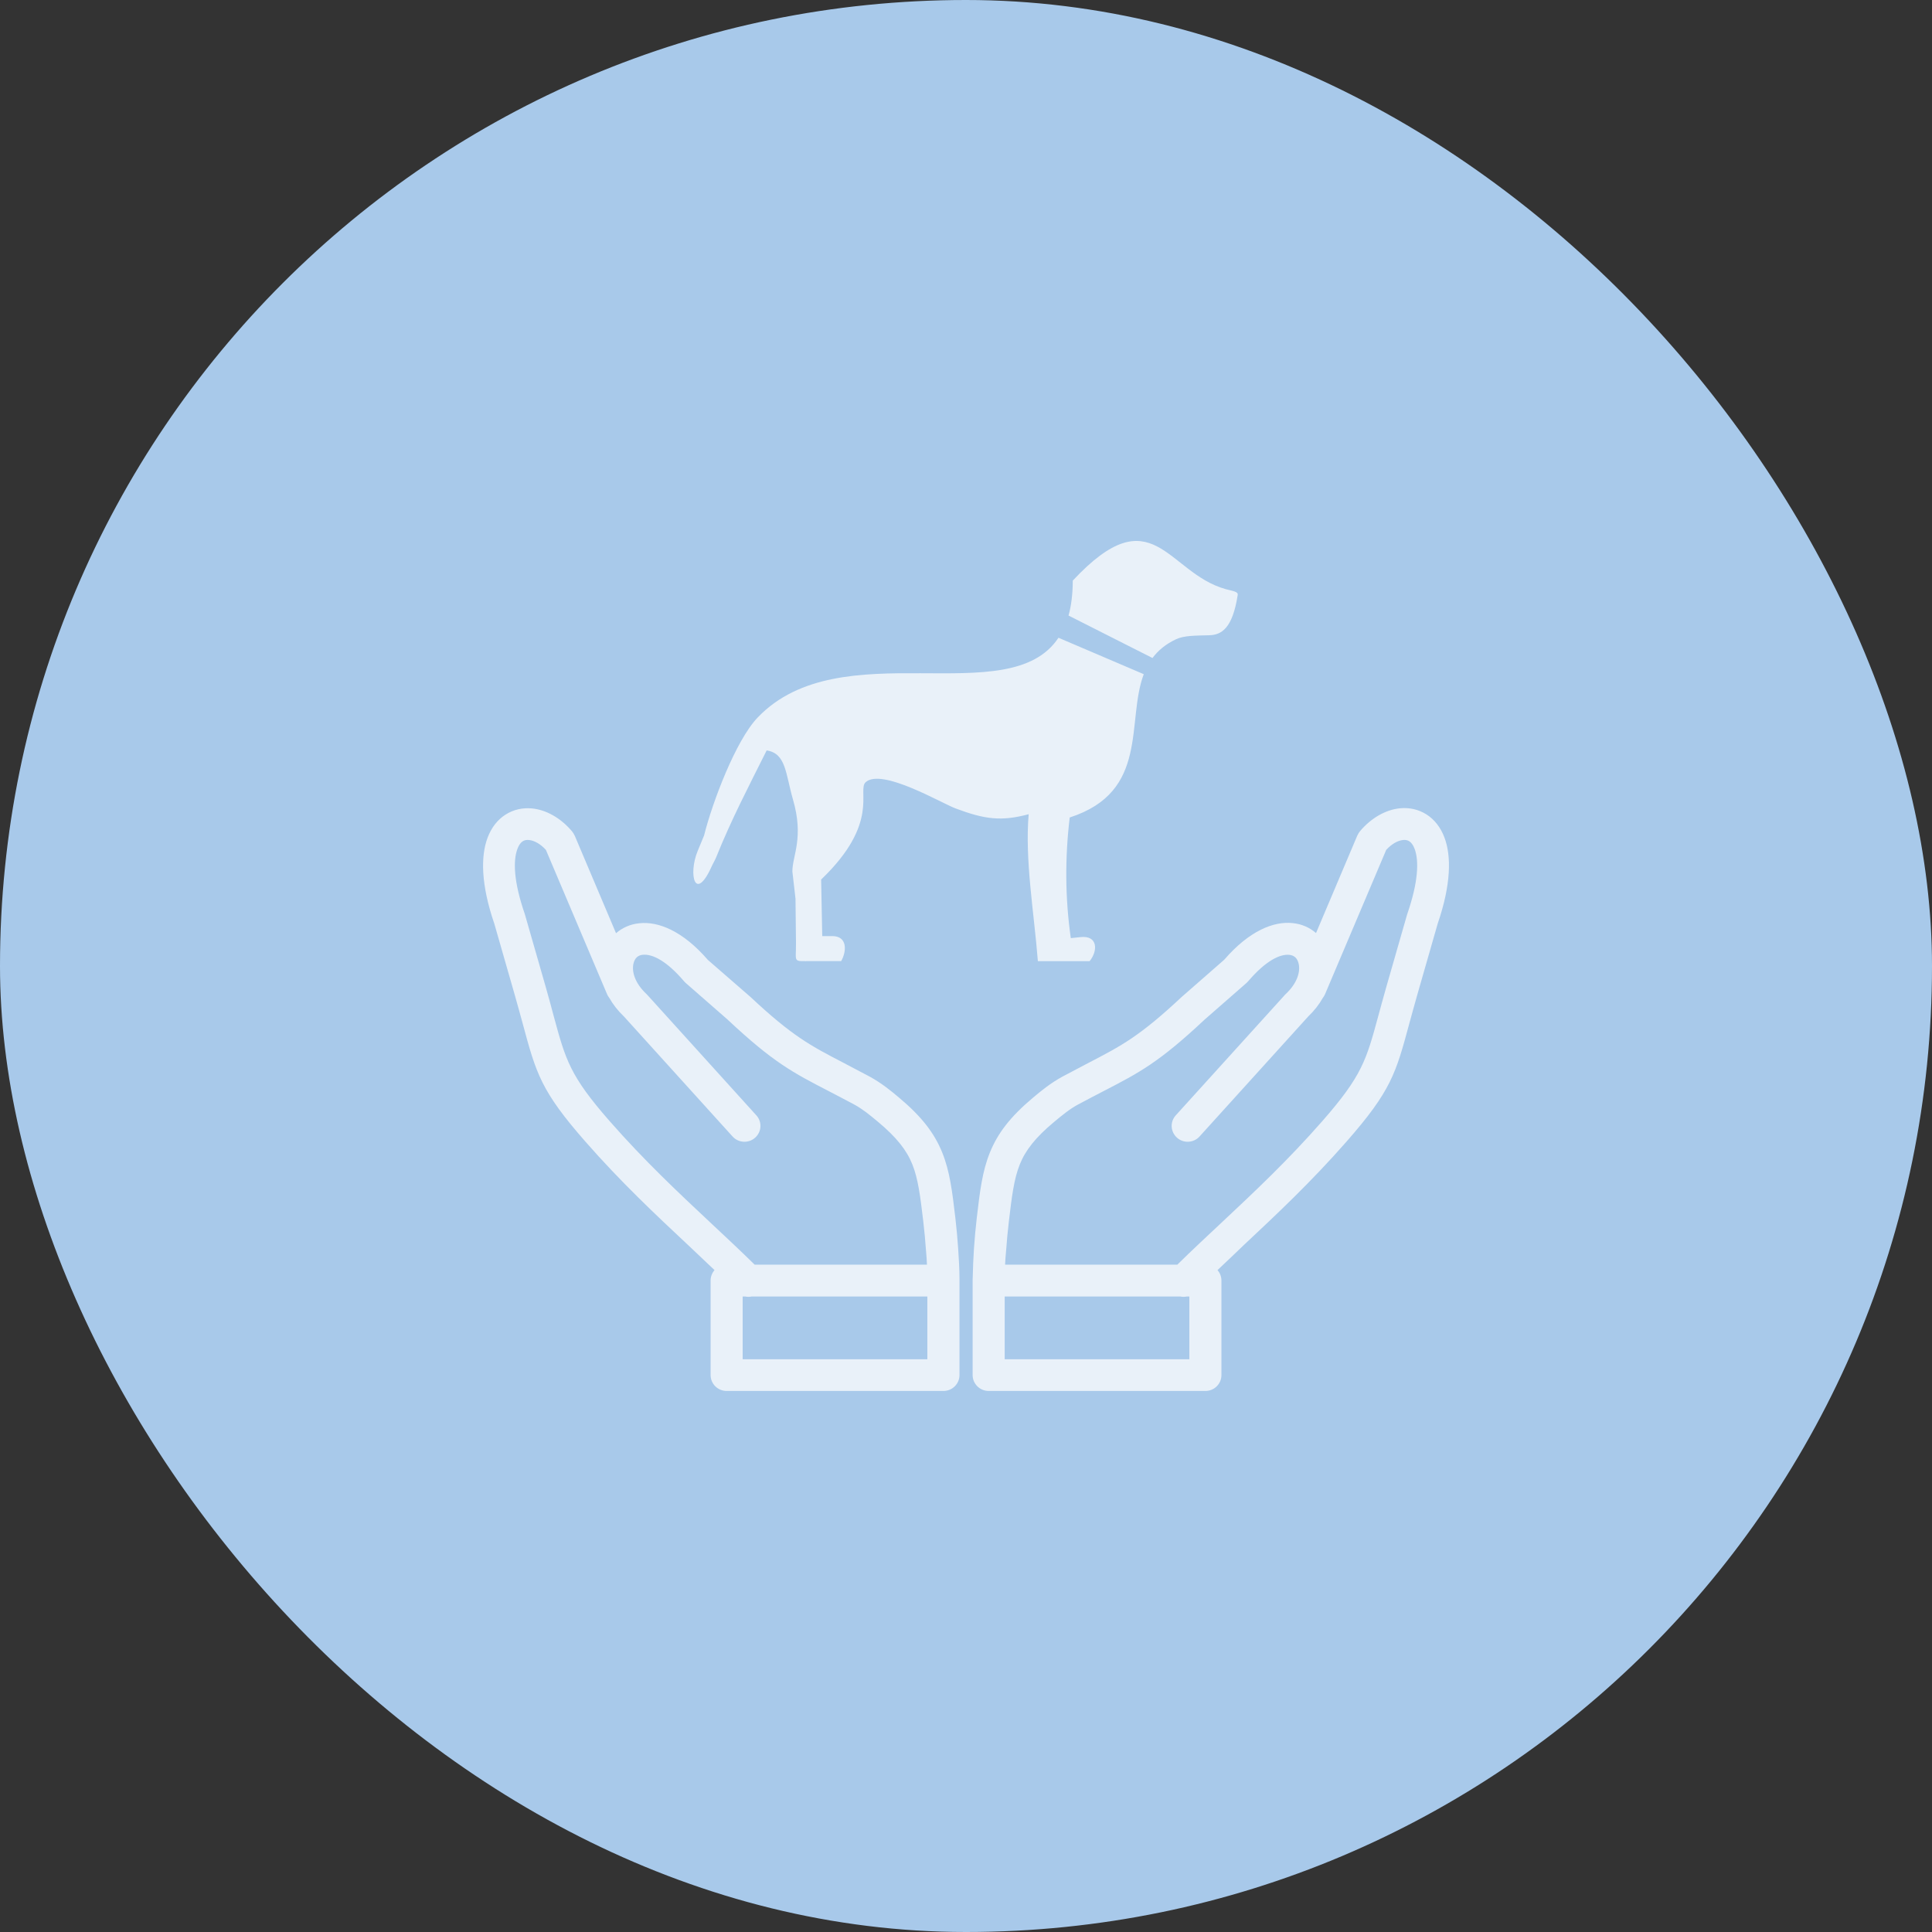 <svg width="100" height="100" viewBox="0 0 100 100" fill="none" xmlns="http://www.w3.org/2000/svg">
<rect x="0" y="0" width="100" height="100" fill="#333333" stroke="none"/>
<rect width="100" height="100" rx="50" fill="#A8C9EA"/>
<path d="M52.023 65.458H60.939C61.655 64.752 62.44 64.019 63.238 63.273C64.91 61.705 66.656 60.069 68.45 58.021C70.501 55.679 70.721 54.869 71.343 52.575C71.461 52.144 71.591 51.66 71.762 51.06L72.828 47.347L72.841 47.307C73.41 45.654 73.455 44.562 73.219 43.933C73.146 43.74 73.052 43.611 72.942 43.542C72.857 43.486 72.743 43.466 72.625 43.478C72.348 43.506 72.035 43.679 71.75 43.99L68.584 51.459C68.556 51.527 68.515 51.592 68.471 51.648C68.283 51.983 68.031 52.309 67.706 52.62L62.09 58.823C61.785 59.162 61.26 59.19 60.922 58.888C60.581 58.585 60.552 58.065 60.857 57.731L66.477 51.527C66.501 51.499 66.525 51.471 66.554 51.447C67.136 50.898 67.319 50.306 67.217 49.875C67.185 49.742 67.128 49.629 67.046 49.552C66.969 49.484 66.867 49.435 66.741 49.423C66.241 49.371 65.504 49.738 64.605 50.79C64.581 50.818 64.552 50.846 64.523 50.874L62.347 52.777L62.334 52.789C59.978 54.998 58.965 55.522 57.118 56.477C56.731 56.679 56.308 56.896 55.783 57.178C55.576 57.291 55.372 57.428 55.173 57.578C54.961 57.739 54.758 57.904 54.567 58.065C53.59 58.879 53.077 59.54 52.784 60.27C52.479 61.028 52.369 61.951 52.219 63.217C52.158 63.728 52.113 64.232 52.076 64.736C52.048 64.982 52.036 65.224 52.023 65.458ZM55.527 30.051C59.685 25.605 60.385 29.644 63.445 30.495C63.816 30.595 64.092 30.62 64.064 30.793C63.795 32.534 63.221 32.865 62.583 32.881C61.875 32.901 61.301 32.889 60.874 33.086C60.332 33.34 59.942 33.671 59.653 34.058L55.307 31.861C55.45 31.353 55.523 30.753 55.527 30.051ZM59.201 34.896C58.278 37.339 59.511 40.975 55.368 42.313C55.12 44.393 55.128 46.477 55.425 48.557L55.93 48.504C56.837 48.407 56.829 49.222 56.398 49.75H53.72C53.525 47.255 53.041 44.526 53.244 42.144C51.832 42.519 50.986 42.418 49.452 41.841C48.707 41.559 45.643 39.745 44.809 40.483C44.341 40.902 45.59 42.567 42.502 45.525L42.559 48.452H43.08C43.869 48.452 43.828 49.234 43.54 49.746H42.014C41.001 49.746 41.212 49.855 41.2 48.794L41.175 46.517L41.013 45.106C41.017 44.264 41.623 43.369 41.041 41.37C40.659 40.044 40.687 38.992 39.682 38.842C38.75 40.709 37.855 42.414 37.07 44.369C37.017 44.502 36.944 44.627 36.879 44.755C35.983 46.795 35.609 45.263 36.11 44.05L36.443 43.244C36.87 41.535 38.079 38.326 39.218 37.137C43.515 32.647 52.223 36.895 54.786 33.01L59.201 34.896ZM54.811 32.994L54.843 32.941C54.835 32.957 54.823 32.974 54.811 32.994ZM55.161 32.3C55.145 32.349 55.124 32.401 55.108 32.45L55.161 32.3ZM47.979 65.458H39.06C38.343 64.752 37.558 64.019 36.761 63.273C35.088 61.705 33.343 60.069 31.548 58.021C29.497 55.679 29.278 54.869 28.655 52.575C28.541 52.144 28.411 51.66 28.24 51.06L27.174 47.347L27.162 47.307C26.592 45.654 26.547 44.562 26.784 43.933C26.857 43.74 26.95 43.611 27.06 43.542C27.146 43.486 27.259 43.466 27.378 43.478C27.658 43.506 27.972 43.679 28.256 43.99L31.422 51.459C31.451 51.527 31.491 51.592 31.536 51.648C31.723 51.983 31.976 52.309 32.301 52.62L37.916 58.823C38.221 59.162 38.746 59.19 39.084 58.888C39.426 58.585 39.454 58.065 39.149 57.731L33.53 51.523C33.505 51.495 33.481 51.467 33.453 51.443C32.871 50.894 32.688 50.302 32.789 49.871C32.822 49.738 32.879 49.625 32.96 49.548C33.038 49.48 33.139 49.431 33.265 49.419C33.766 49.367 34.506 49.734 35.402 50.786C35.426 50.814 35.455 50.842 35.483 50.87L37.66 52.773L37.672 52.785C40.028 54.994 41.041 55.518 42.889 56.473C43.275 56.675 43.698 56.892 44.223 57.174C44.431 57.287 44.634 57.424 44.834 57.573C45.045 57.735 45.249 57.9 45.44 58.061C46.416 58.875 46.929 59.536 47.222 60.266C47.527 61.024 47.637 61.947 47.788 63.212C47.849 63.724 47.894 64.228 47.93 64.732C47.955 64.982 47.967 65.224 47.979 65.458ZM36.984 65.74C36.858 65.885 36.781 66.074 36.781 66.28V71.173C36.781 71.629 37.155 71.996 37.611 71.996H48.833C49.293 71.996 49.663 71.625 49.663 71.173V66.236C49.663 65.712 49.631 65.147 49.594 64.623C49.558 64.087 49.509 63.555 49.448 63.027C49.285 61.645 49.163 60.633 48.772 59.661C48.37 58.666 47.723 57.807 46.522 56.803C46.303 56.618 46.079 56.433 45.843 56.259C45.594 56.074 45.326 55.897 45.025 55.731C44.536 55.469 44.081 55.231 43.666 55.014C41.957 54.127 41.021 53.643 38.82 51.58C38.803 51.563 38.783 51.547 38.767 51.535L36.639 49.685C35.341 48.182 34.071 47.682 33.099 47.787H33.094C32.618 47.835 32.212 48.02 31.886 48.303L29.742 43.24H29.738C29.705 43.167 29.664 43.099 29.611 43.034C29.017 42.329 28.265 41.918 27.544 41.845C27.052 41.797 26.576 41.902 26.161 42.168C25.766 42.422 25.441 42.817 25.237 43.361C24.879 44.308 24.887 45.779 25.587 47.815L26.645 51.503C26.8 52.035 26.934 52.547 27.06 52.998C27.752 55.558 27.996 56.465 30.303 59.093C32.13 61.177 33.916 62.854 35.634 64.462C36.081 64.889 36.529 65.308 36.984 65.74ZM38.571 67.106C38.681 67.13 38.795 67.13 38.909 67.106H47.999V70.355H38.441V67.106H38.571ZM63.018 65.74C63.144 65.885 63.221 66.074 63.221 66.28V71.173C63.221 71.629 62.851 71.996 62.391 71.996H51.173C50.713 71.996 50.343 71.625 50.343 71.173V66.236C50.343 66.207 50.343 66.175 50.347 66.147C50.359 65.619 50.38 65.107 50.412 64.623C50.449 64.087 50.498 63.555 50.559 63.027C50.721 61.645 50.843 60.633 51.234 59.661C51.637 58.666 52.284 57.807 53.484 56.803C53.704 56.618 53.928 56.433 54.164 56.259C54.412 56.074 54.681 55.897 54.982 55.731C55.47 55.469 55.926 55.231 56.341 55.014C58.05 54.127 58.986 53.643 61.187 51.58C61.203 51.563 61.224 51.547 61.24 51.535L63.364 49.677C64.662 48.174 65.931 47.674 66.904 47.779H66.908C67.384 47.827 67.791 48.012 68.117 48.295L70.261 43.232H70.265C70.297 43.159 70.338 43.091 70.391 43.026C70.985 42.321 71.738 41.91 72.458 41.837C72.95 41.789 73.427 41.894 73.842 42.16C74.236 42.414 74.562 42.809 74.765 43.353C75.123 44.3 75.115 45.771 74.415 47.807L73.357 51.495C73.203 52.027 73.068 52.539 72.942 52.99C72.251 55.55 72.006 56.457 69.699 59.085C67.872 61.169 66.086 62.846 64.369 64.454C63.921 64.889 63.474 65.308 63.018 65.74ZM61.431 67.106C61.321 67.13 61.207 67.13 61.093 67.106H52.003V70.355H61.561V67.106H61.431Z" fill="#E9F1F9"/>
</svg>
